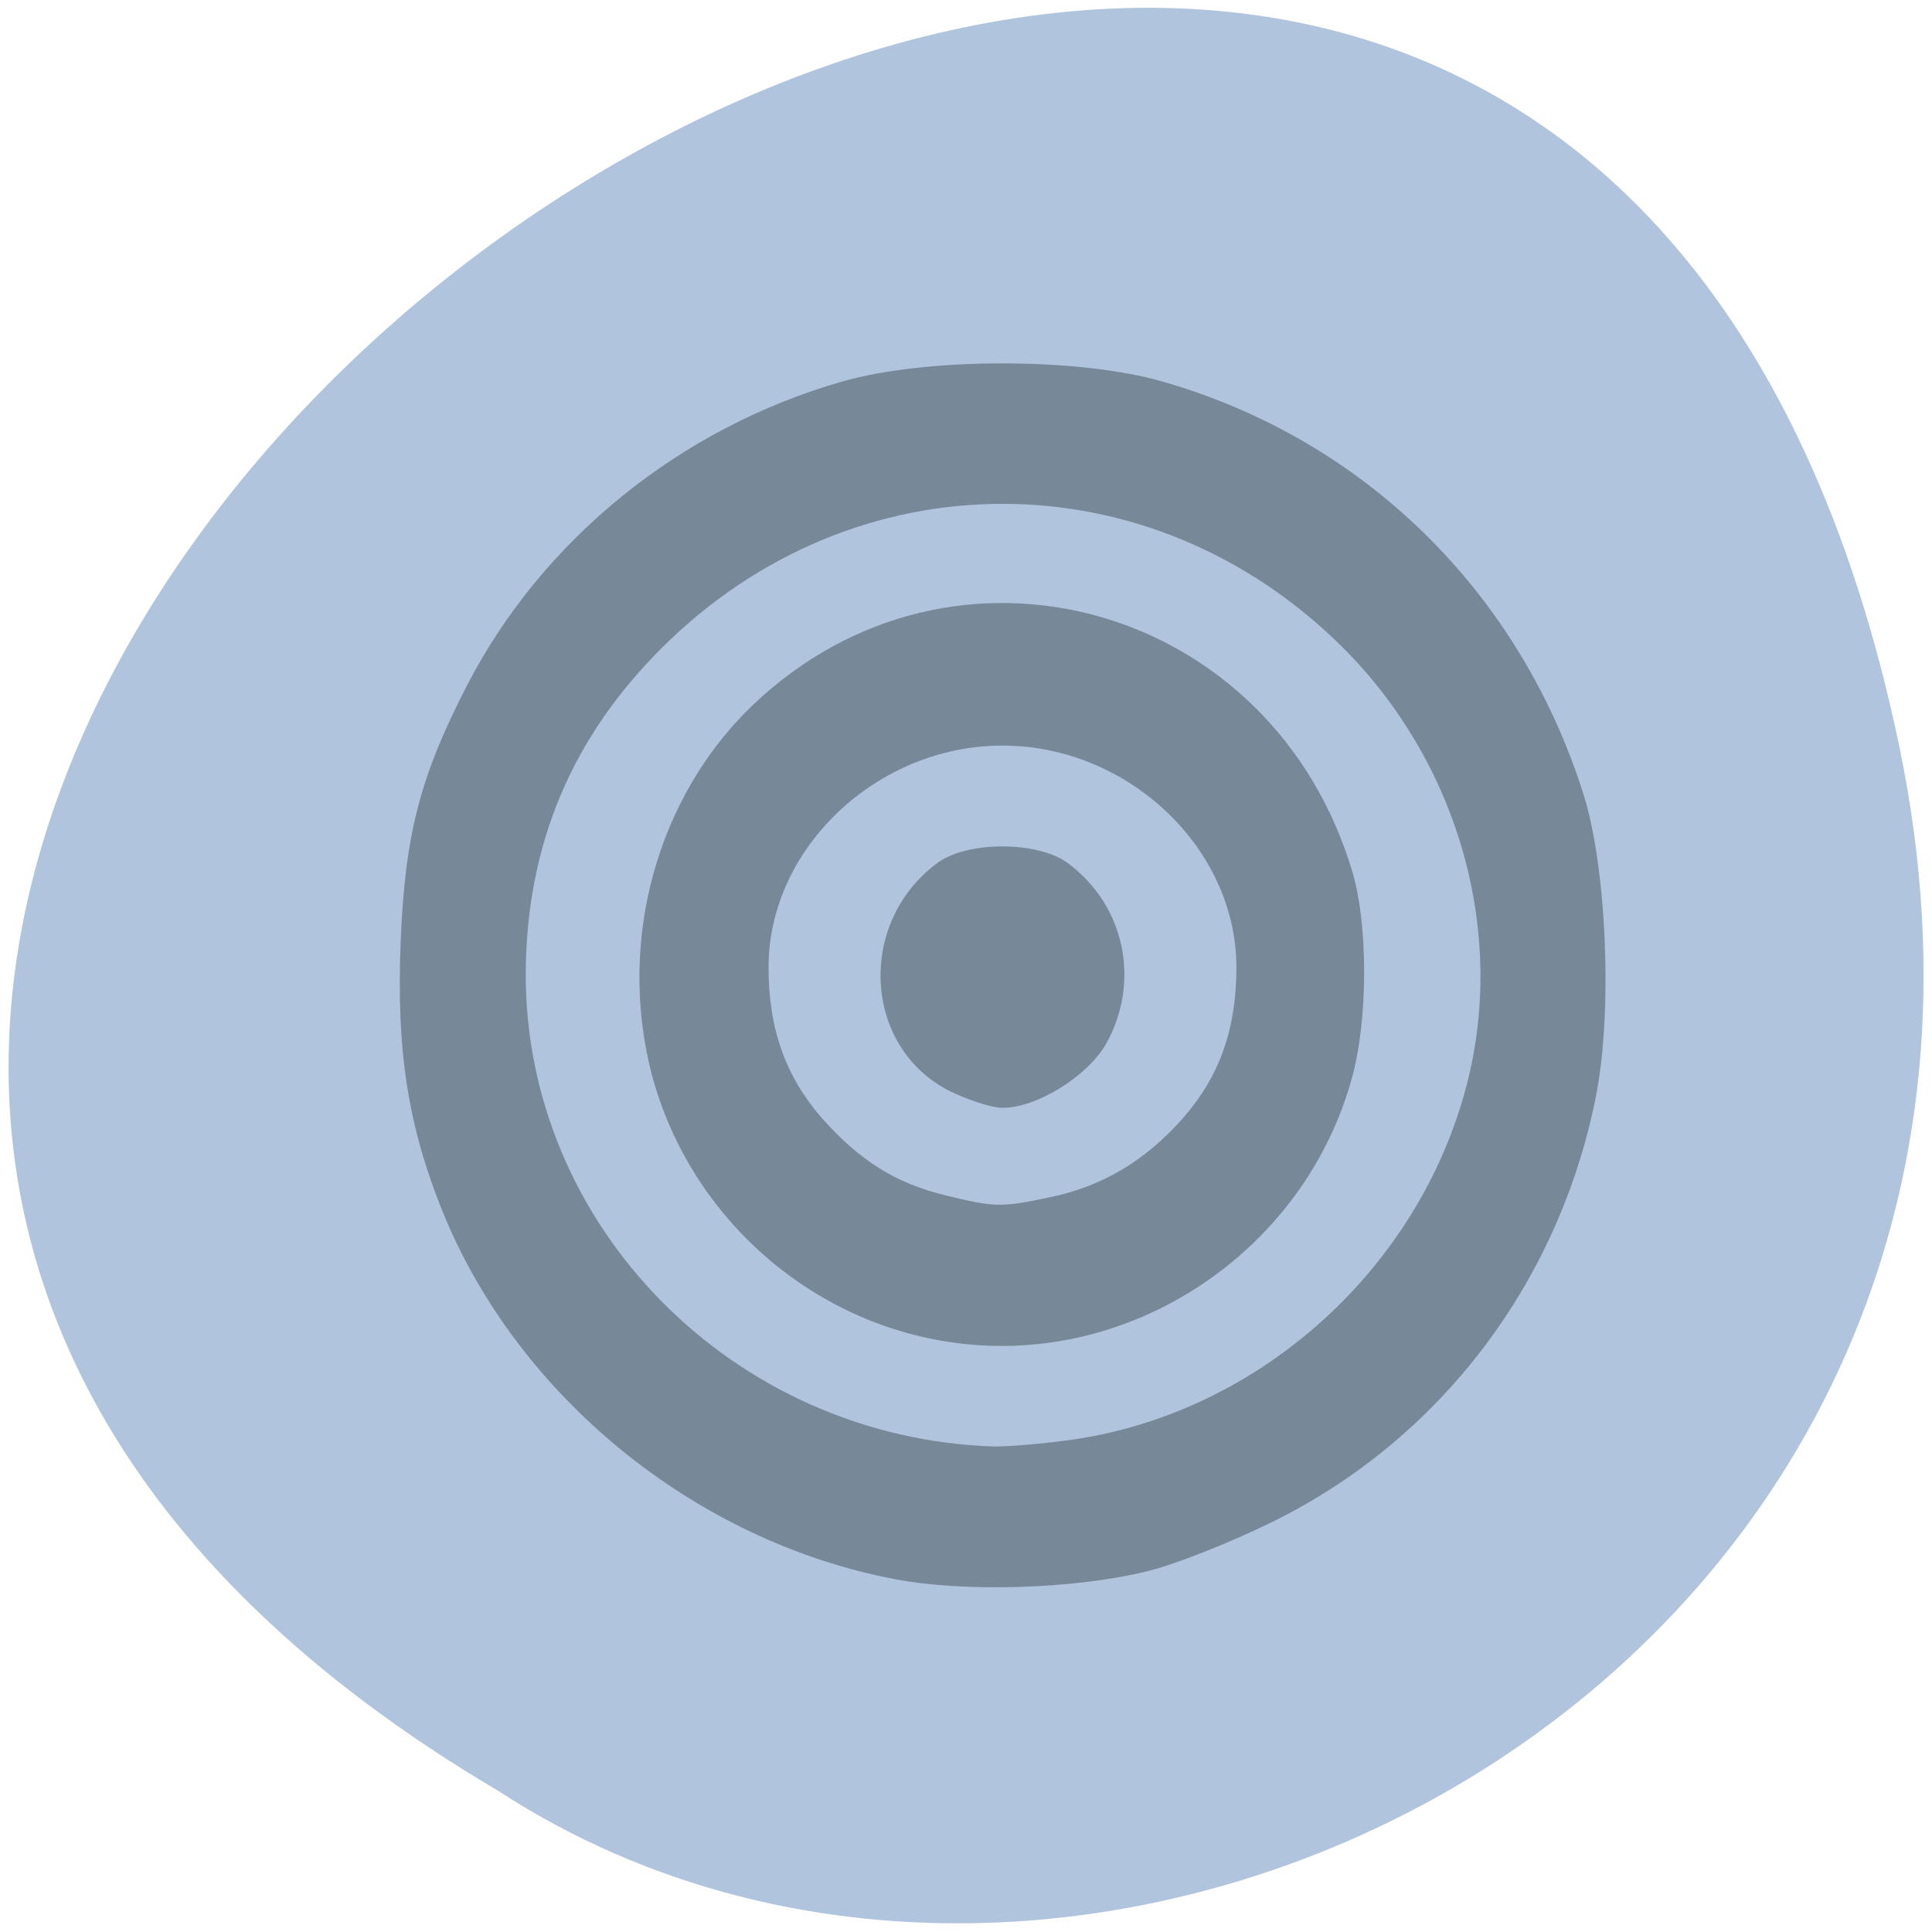
<svg xmlns="http://www.w3.org/2000/svg" xmlns:xlink="http://www.w3.org/1999/xlink" width="24px" height="24px" viewBox="0 0 24 24" version="1.1">
<g id="surface1">
<path style=" stroke:none;fill-rule:nonzero;fill:rgb(69.02%,76.863%,87.059%);fill-opacity:1;" d="M 23.594 9.273 C 18.945 -13.031 -13.004 10.914 6.188 22.246 C 13.645 27.105 25.98 20.742 23.594 9.273 Z M 23.594 9.273 "/>
<path style=" stroke:none;fill-rule:nonzero;fill:rgb(46.667%,53.333%,60%);fill-opacity:1;" d="M 11.117 19.617 C 8.645 19.148 6.438 17.359 5.5 15.055 C 5.07 13.992 4.922 13.055 4.977 11.703 C 5.031 10.359 5.219 9.641 5.809 8.5 C 6.742 6.703 8.445 5.32 10.453 4.742 C 11.504 4.438 13.402 4.438 14.449 4.742 C 16.949 5.461 18.879 7.355 19.672 9.871 C 19.961 10.789 20.035 12.598 19.82 13.645 C 19.355 15.949 17.883 17.883 15.805 18.906 C 15.273 19.168 14.57 19.445 14.234 19.523 C 13.328 19.742 11.969 19.781 11.117 19.617 Z M 13.328 17.883 C 15.645 17.547 17.625 15.766 18.219 13.48 C 18.715 11.578 18.117 9.477 16.68 8.043 C 14.289 5.664 10.617 5.664 8.227 8.043 C 7.102 9.16 6.543 10.492 6.531 12.074 C 6.512 15.234 9.117 17.871 12.359 17.969 C 12.539 17.969 12.977 17.934 13.328 17.883 Z M 11.75 16.664 C 9.996 16.383 8.547 15.062 8.094 13.336 C 7.668 11.688 8.16 9.898 9.352 8.758 C 11.844 6.383 15.82 7.496 16.805 10.848 C 16.992 11.492 16.992 12.621 16.809 13.336 C 16.227 15.562 14 17.031 11.75 16.664 Z M 13.031 14.875 C 13.688 14.742 14.223 14.422 14.688 13.898 C 15.148 13.375 15.359 12.789 15.359 12.016 C 15.359 10.539 14.016 9.262 12.453 9.262 C 10.891 9.262 9.547 10.539 9.547 12.016 C 9.547 12.781 9.758 13.371 10.211 13.891 C 10.676 14.414 11.125 14.699 11.742 14.848 C 12.359 15 12.441 15 13.031 14.875 Z M 11.793 13.551 C 10.723 13.008 10.641 11.465 11.641 10.723 C 12.008 10.445 12.895 10.445 13.266 10.723 C 13.973 11.246 14.172 12.191 13.742 12.965 C 13.512 13.367 12.883 13.762 12.453 13.762 C 12.32 13.762 12.023 13.664 11.793 13.551 Z M 11.793 13.551 "/>
</g>
</svg>
